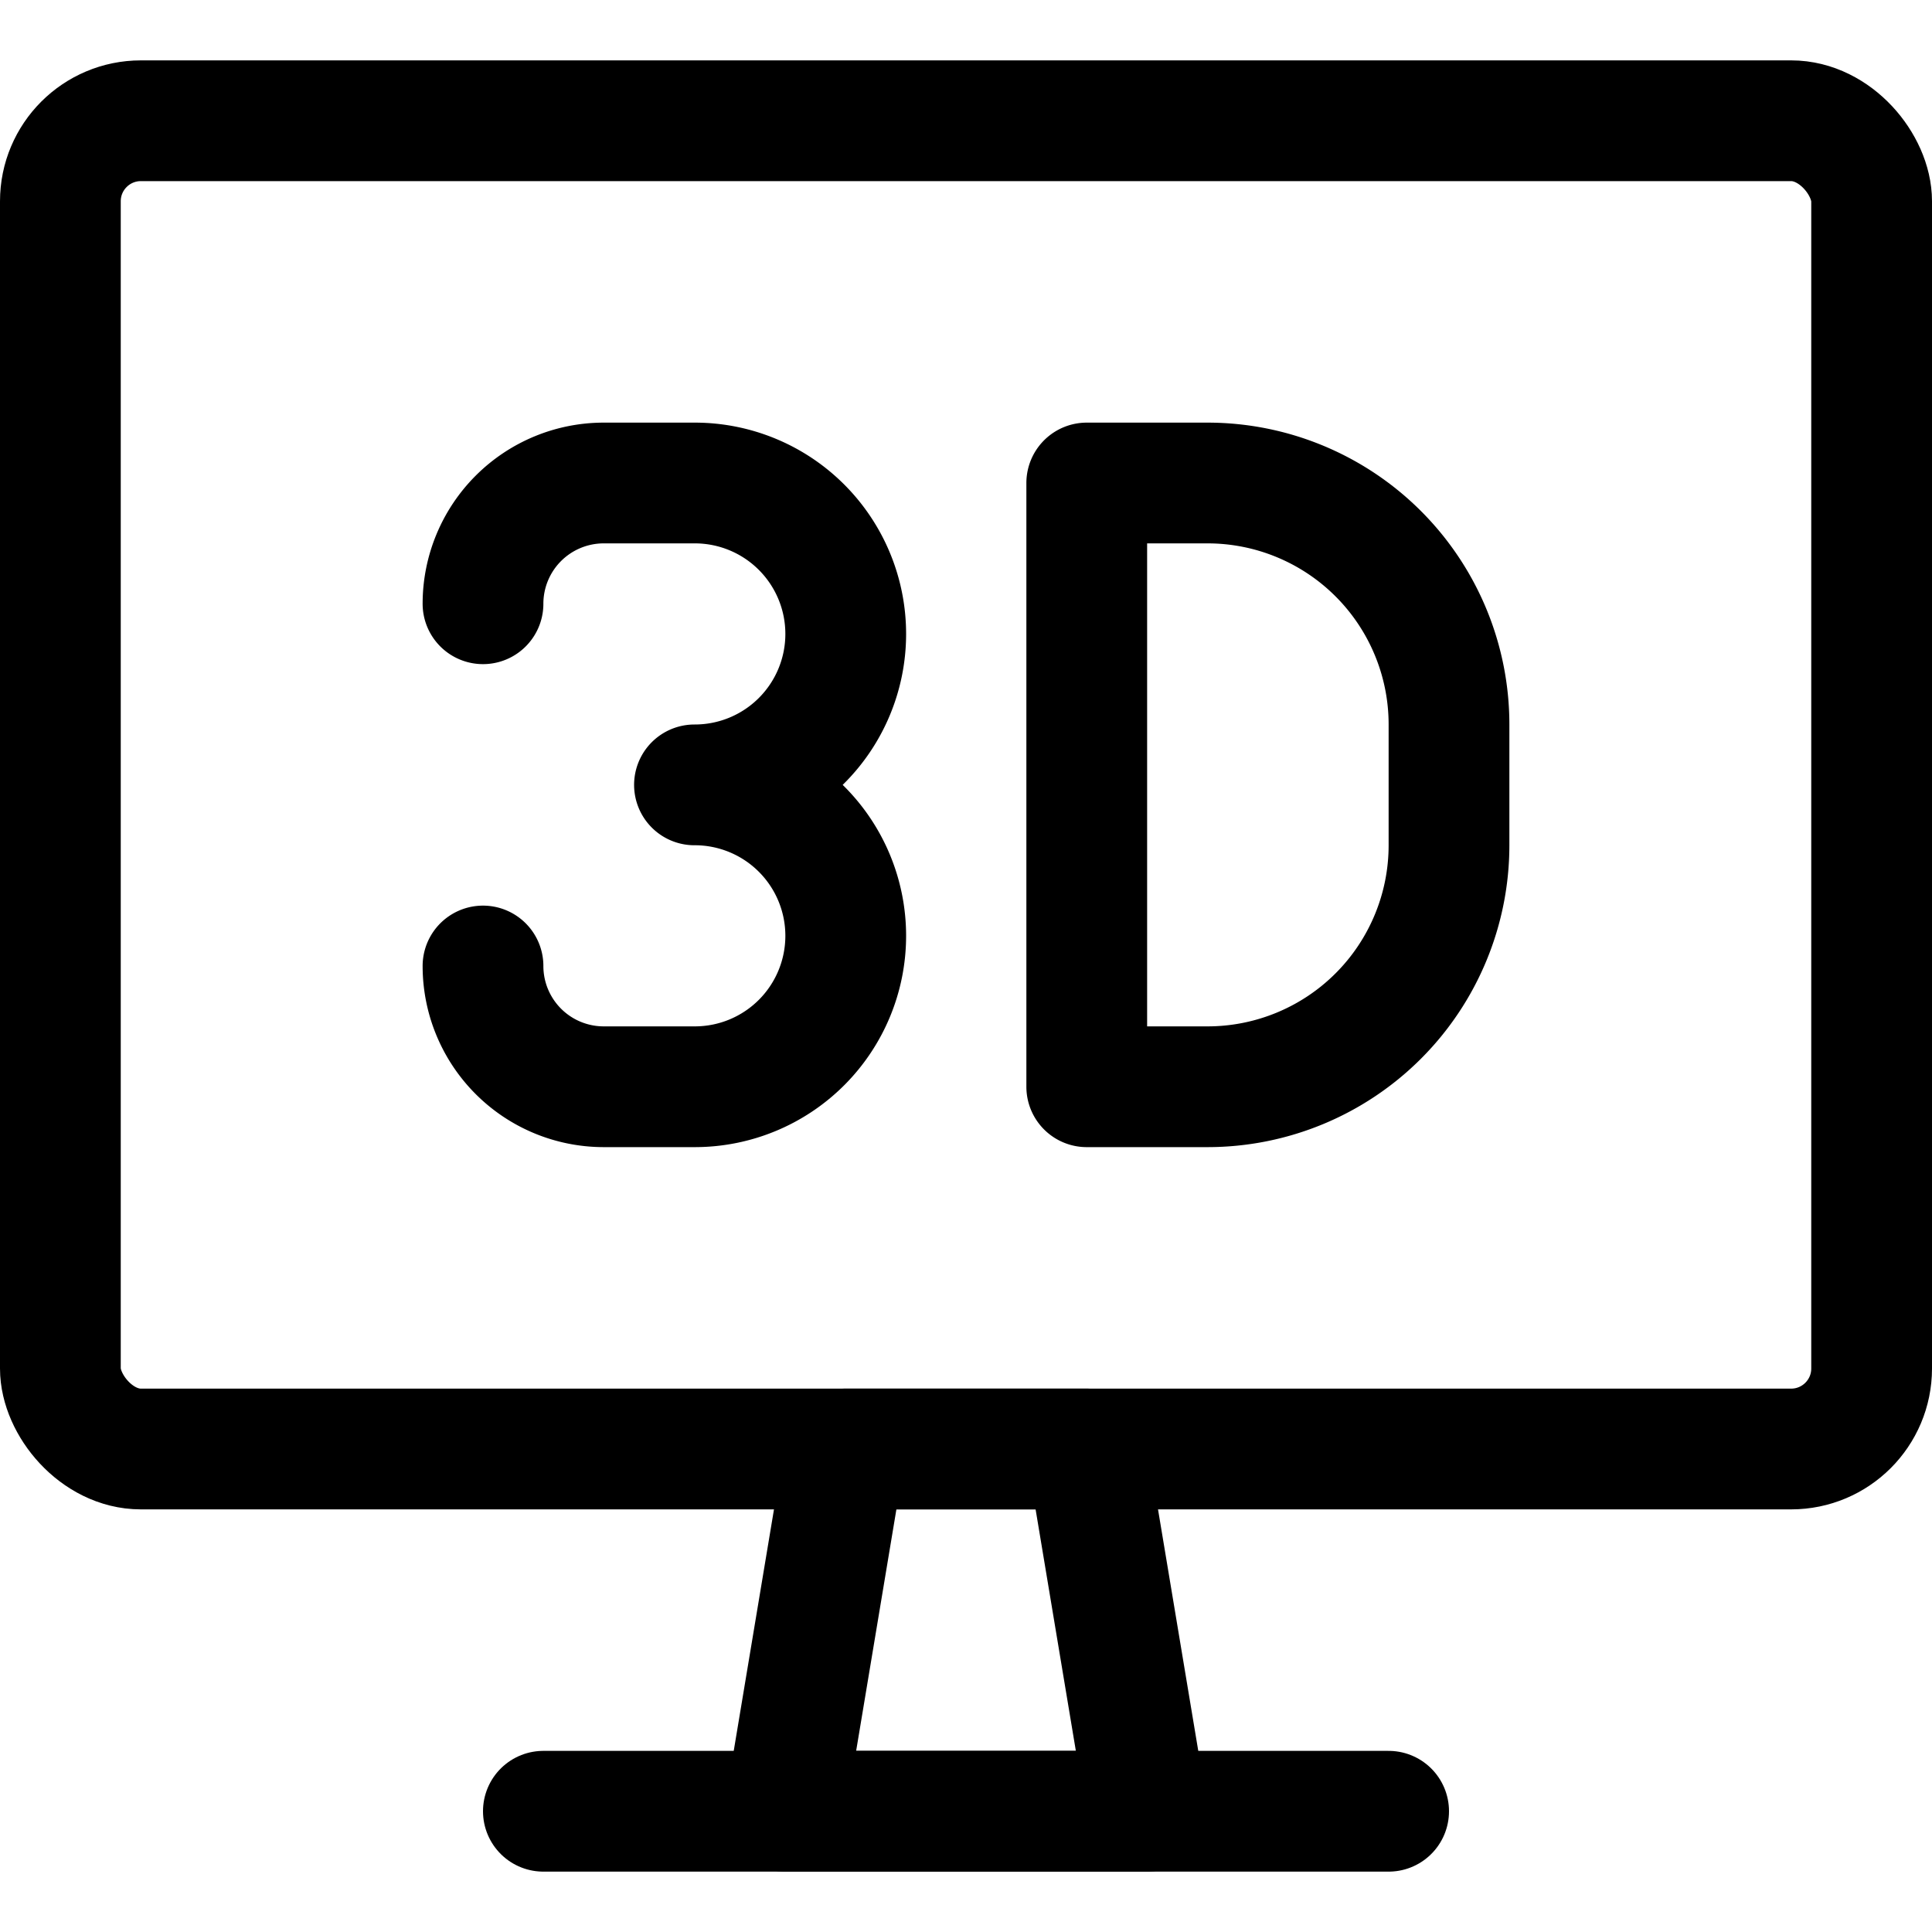 <svg xmlns="http://www.w3.org/2000/svg" viewBox="0 0 24 24"><defs><style>.a{fill:none;stroke:currentColor;stroke-linecap:round;stroke-linejoin:round;stroke-width:1.5px;}</style></defs><title>modern-tv-3d</title><path class="a" d="M15,13.5a3,3,0,0,0,3-3V9a3,3,0,0,0-3-3H13.5v7.5Z"/><path class="a" d="M6,7.5A1.5,1.5,0,0,1,7.5,6l1.135,0A1.873,1.873,0,0,1,8.627,9.75,1.873,1.873,0,0,1,8.635,13.5L7.5,13.5A1.5,1.5,0,0,1,6,12"/><rect class="a" x="0.75" y="1.5" width="22.5" height="16.5" rx="1" ry="1"/><polygon class="a" points="14.25 22.5 9.75 22.5 10.5 18 13.5 18 14.25 22.5"/><line class="a" x1="6.75" y1="22.5" x2="17.25" y2="22.5"/></svg>
